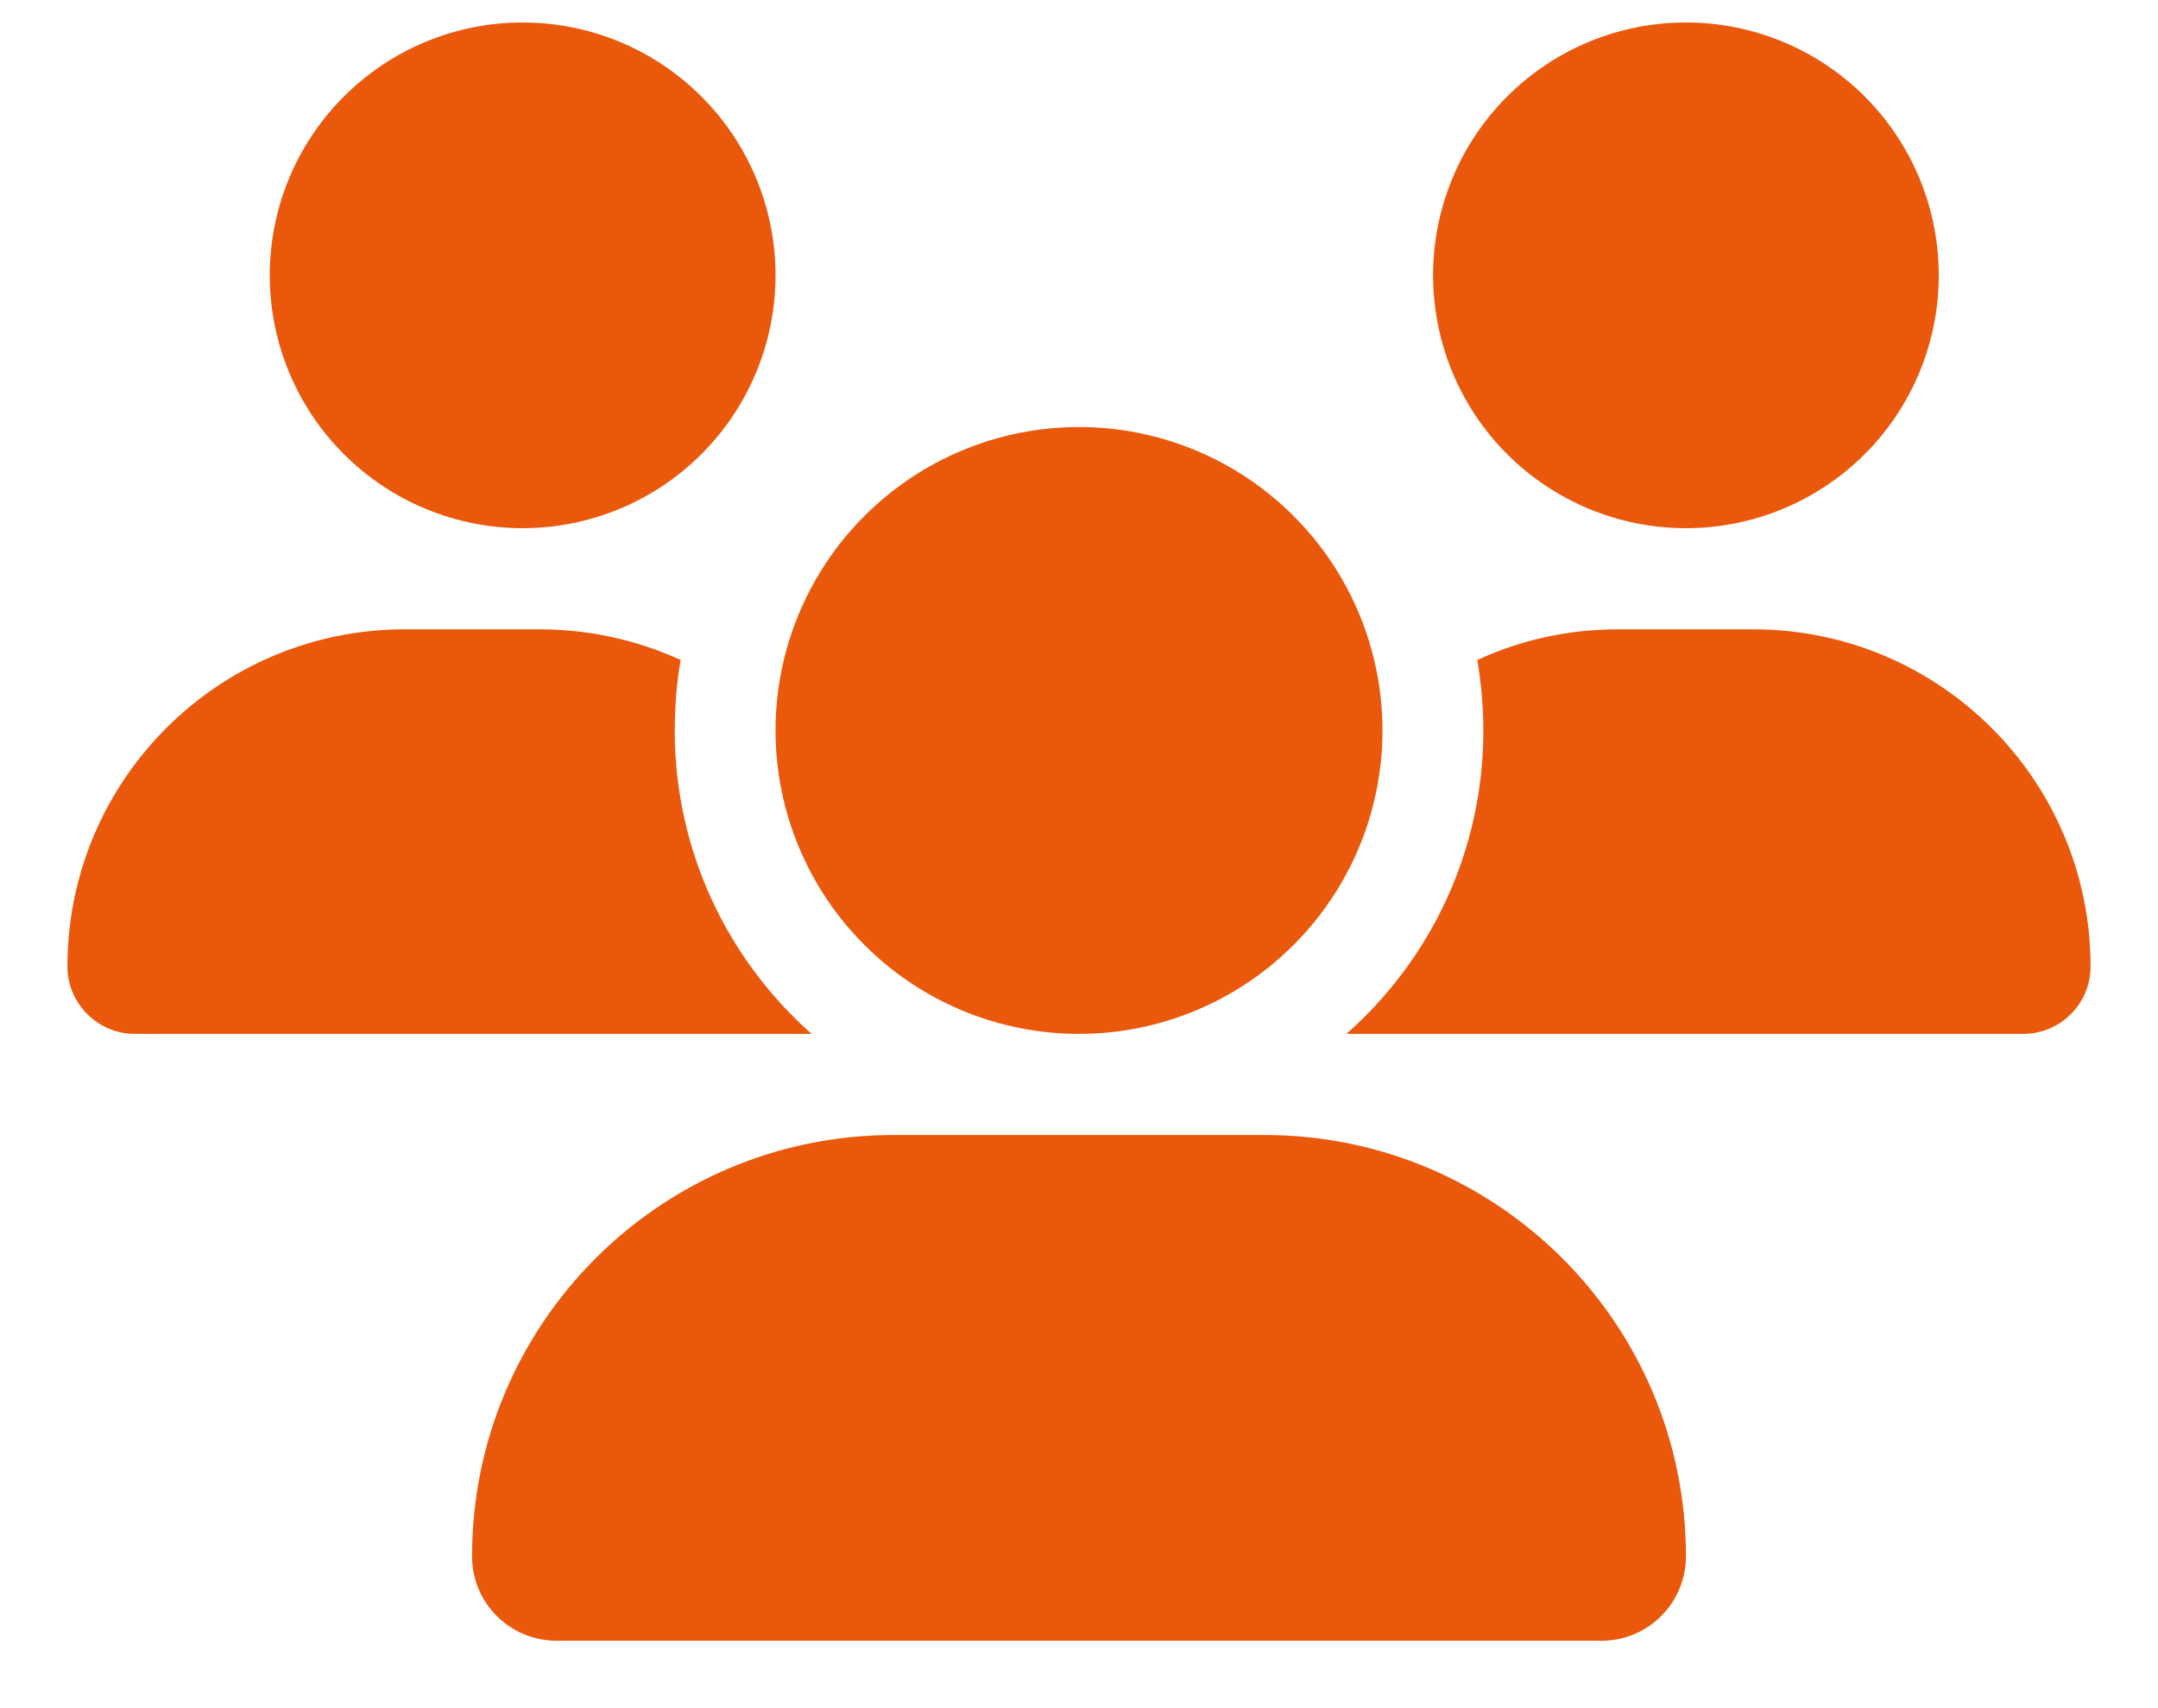 <svg width="24" height="19" viewBox="0 0 24 19" fill="none" xmlns="http://www.w3.org/2000/svg">
<path d="M5.812 0.25C6.558 0.25 7.274 0.546 7.801 1.074C8.329 1.601 8.625 2.317 8.625 3.062C8.625 3.808 8.329 4.524 7.801 5.051C7.274 5.579 6.558 5.875 5.812 5.875C5.067 5.875 4.351 5.579 3.824 5.051C3.296 4.524 3 3.808 3 3.062C3 2.317 3.296 1.601 3.824 1.074C4.351 0.546 5.067 0.25 5.812 0.25ZM18.75 0.25C19.496 0.25 20.211 0.546 20.739 1.074C21.266 1.601 21.562 2.317 21.562 3.062C21.562 3.808 21.266 4.524 20.739 5.051C20.211 5.579 19.496 5.875 18.75 5.875C18.004 5.875 17.289 5.579 16.761 5.051C16.234 4.524 15.938 3.808 15.938 3.062C15.938 2.317 16.234 1.601 16.761 1.074C17.289 0.546 18.004 0.25 18.75 0.25ZM0.75 10.751C0.75 8.68 2.43 7 4.501 7H6.002C6.561 7 7.092 7.123 7.57 7.341C7.525 7.594 7.504 7.858 7.504 8.125C7.504 9.468 8.094 10.674 9.026 11.5C9.019 11.5 9.012 11.5 9.001 11.5H1.499C1.087 11.5 0.75 11.162 0.75 10.751ZM14.999 11.5C14.992 11.5 14.985 11.5 14.974 11.5C15.909 10.674 16.497 9.468 16.497 8.125C16.497 7.858 16.472 7.598 16.43 7.341C16.908 7.12 17.439 7 17.998 7H19.499C21.57 7 23.25 8.68 23.25 10.751C23.25 11.166 22.913 11.5 22.501 11.5H14.999ZM8.625 8.125C8.625 7.23 8.981 6.371 9.614 5.739C10.246 5.106 11.105 4.75 12 4.75C12.895 4.75 13.754 5.106 14.386 5.739C15.019 6.371 15.375 7.23 15.375 8.125C15.375 9.02 15.019 9.879 14.386 10.511C13.754 11.144 12.895 11.5 12 11.5C11.105 11.5 10.246 11.144 9.614 10.511C8.981 9.879 8.625 9.02 8.625 8.125ZM5.25 17.311C5.25 14.724 7.349 12.625 9.936 12.625H14.064C16.651 12.625 18.75 14.724 18.75 17.311C18.75 17.828 18.332 18.25 17.811 18.25H6.189C5.672 18.25 5.25 17.832 5.25 17.311Z" fill="#EA580C"/>
</svg>
